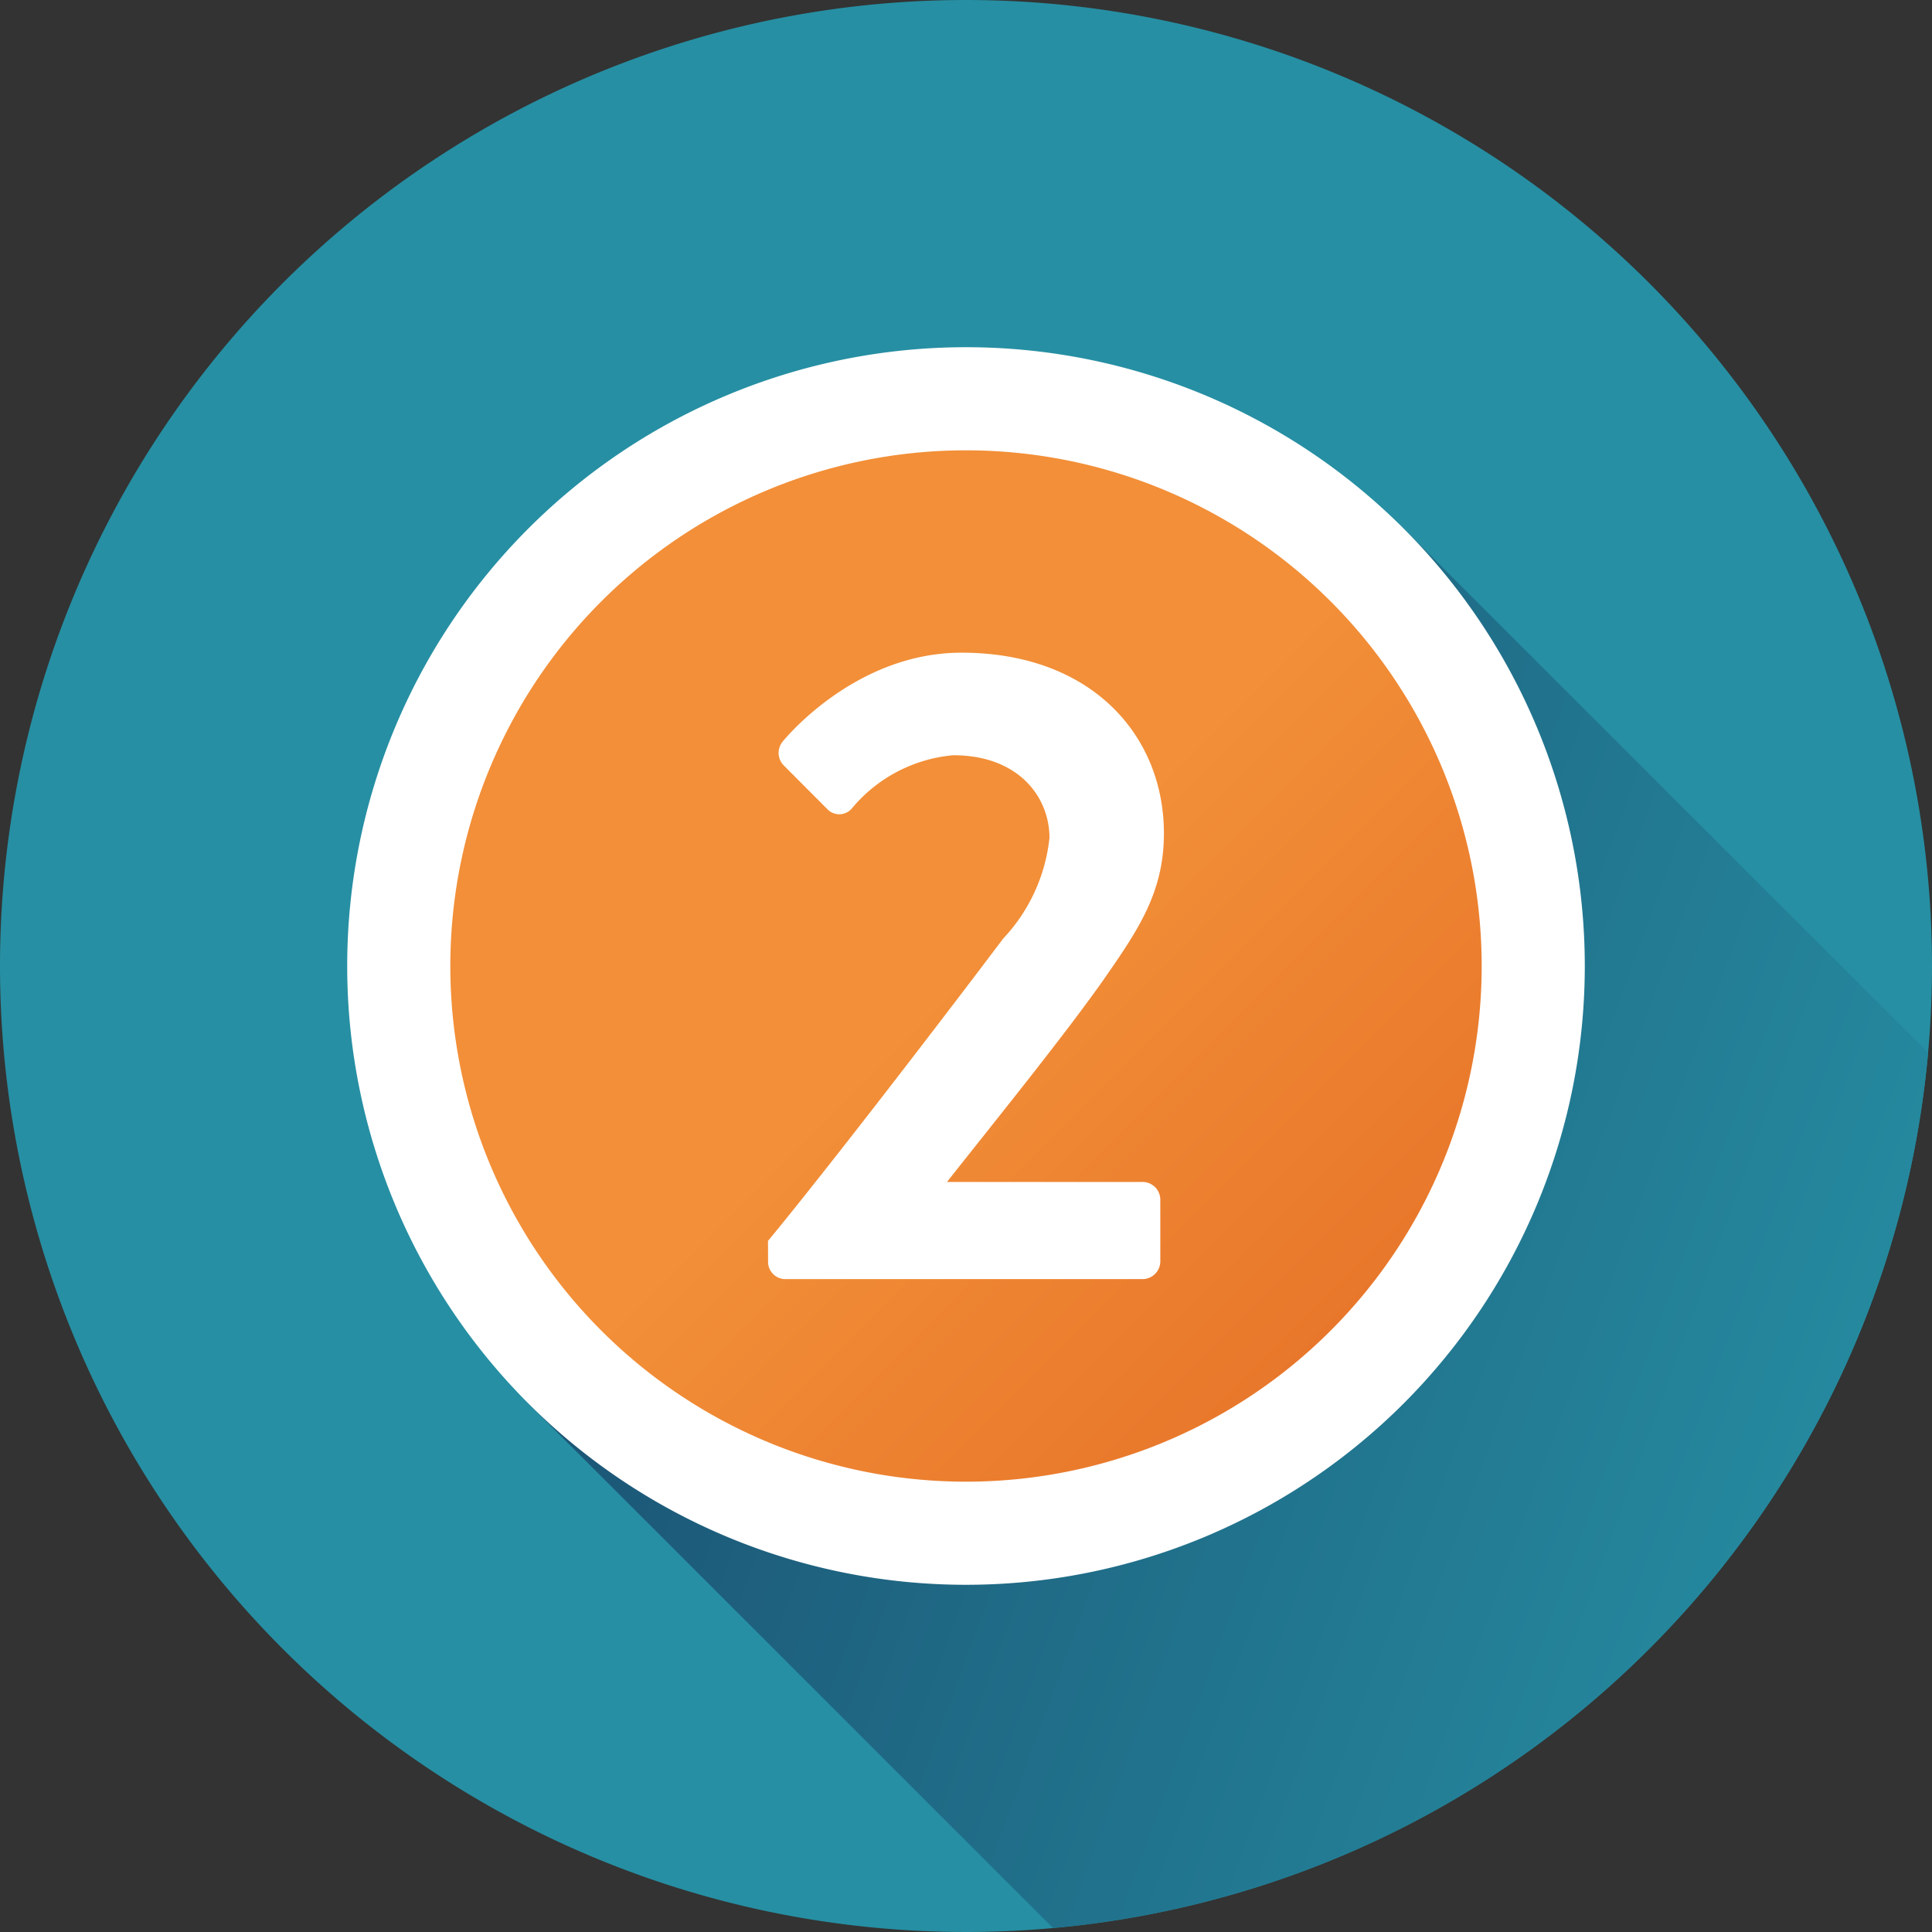 <svg id="next-steps-2" xmlns="http://www.w3.org/2000/svg" xmlns:xlink="http://www.w3.org/1999/xlink" width="80" height="80" viewBox="0 0 80 80">
  <rect x="0" y="0" width="80" height="80" fill="#333333" stroke="none"/>
  <defs>
    <linearGradient id="linear-gradient" x1="0.928" y1="0.935" x2="-0.114" y2="0.554" gradientUnits="objectBoundingBox">
      <stop offset="0" stop-color="#268fa3"/>
      <stop offset="1" stop-color="#1a4c6e"/>
    </linearGradient>
    <linearGradient id="linear-gradient-2" x1="0.5" y1="0.5" x2="1.566" y2="1.566" gradientUnits="objectBoundingBox">
      <stop offset="0" stop-color="#f28f38"/>
      <stop offset="1" stop-color="#d44710"/>
    </linearGradient>
  </defs>
  <path id="Path_365" data-name="Path 365" d="M40,0A40,40,0,1,0,80,40,40,40,0,0,0,40,0Z" fill="#268fa3"/>
  <path id="Path_366" data-name="Path 366" d="M118.652,155a40,40,0,0,0,36.237-36.241L133.168,97.05,96.9,133.253Z" transform="translate(-75.051 -75.167)" fill="url(#linear-gradient)"/>
  <path id="Path_367" data-name="Path 367" d="M89.383,63.76a25.623,25.623,0,1,0,25.623,25.623A25.624,25.624,0,0,0,89.383,63.76Z" transform="translate(-49.383 -49.383)" fill="#fff"/>
  <path id="Path_368" data-name="Path 368" d="M104.053,82.7a21.353,21.353,0,1,0,21.353,21.353A21.353,21.353,0,0,0,104.053,82.7Z" transform="translate(-64.053 -64.053)" fill="url(#linear-gradient-2)"/>
  <path id="Path_369" data-name="Path 369" d="M141.05,145.1a.715.715,0,0,0,.715.715h14.812a.739.739,0,0,0,.715-.715v-2.593a.739.739,0,0,0-.715-.715h-8.119c1.991-2.519,4.848-6.052,6.464-8.345,1.466-2.106,2.519-3.648,2.519-6.09,0-4.061-3.006-7.481-8.381-7.481-4.473,0-7.407,3.684-7.407,3.684a.738.738,0,0,0,.038.976l1.8,1.806a.685.685,0,0,0,1.015,0,6.165,6.165,0,0,1,4.21-2.219c2.708,0,3.986,1.729,3.986,3.421a7.179,7.179,0,0,1-1.919,4.174c-2.519,3.344-7.254,9.511-9.736,12.516Z" transform="translate(-109.246 -92.85)" fill="#fff"/>
</svg>
